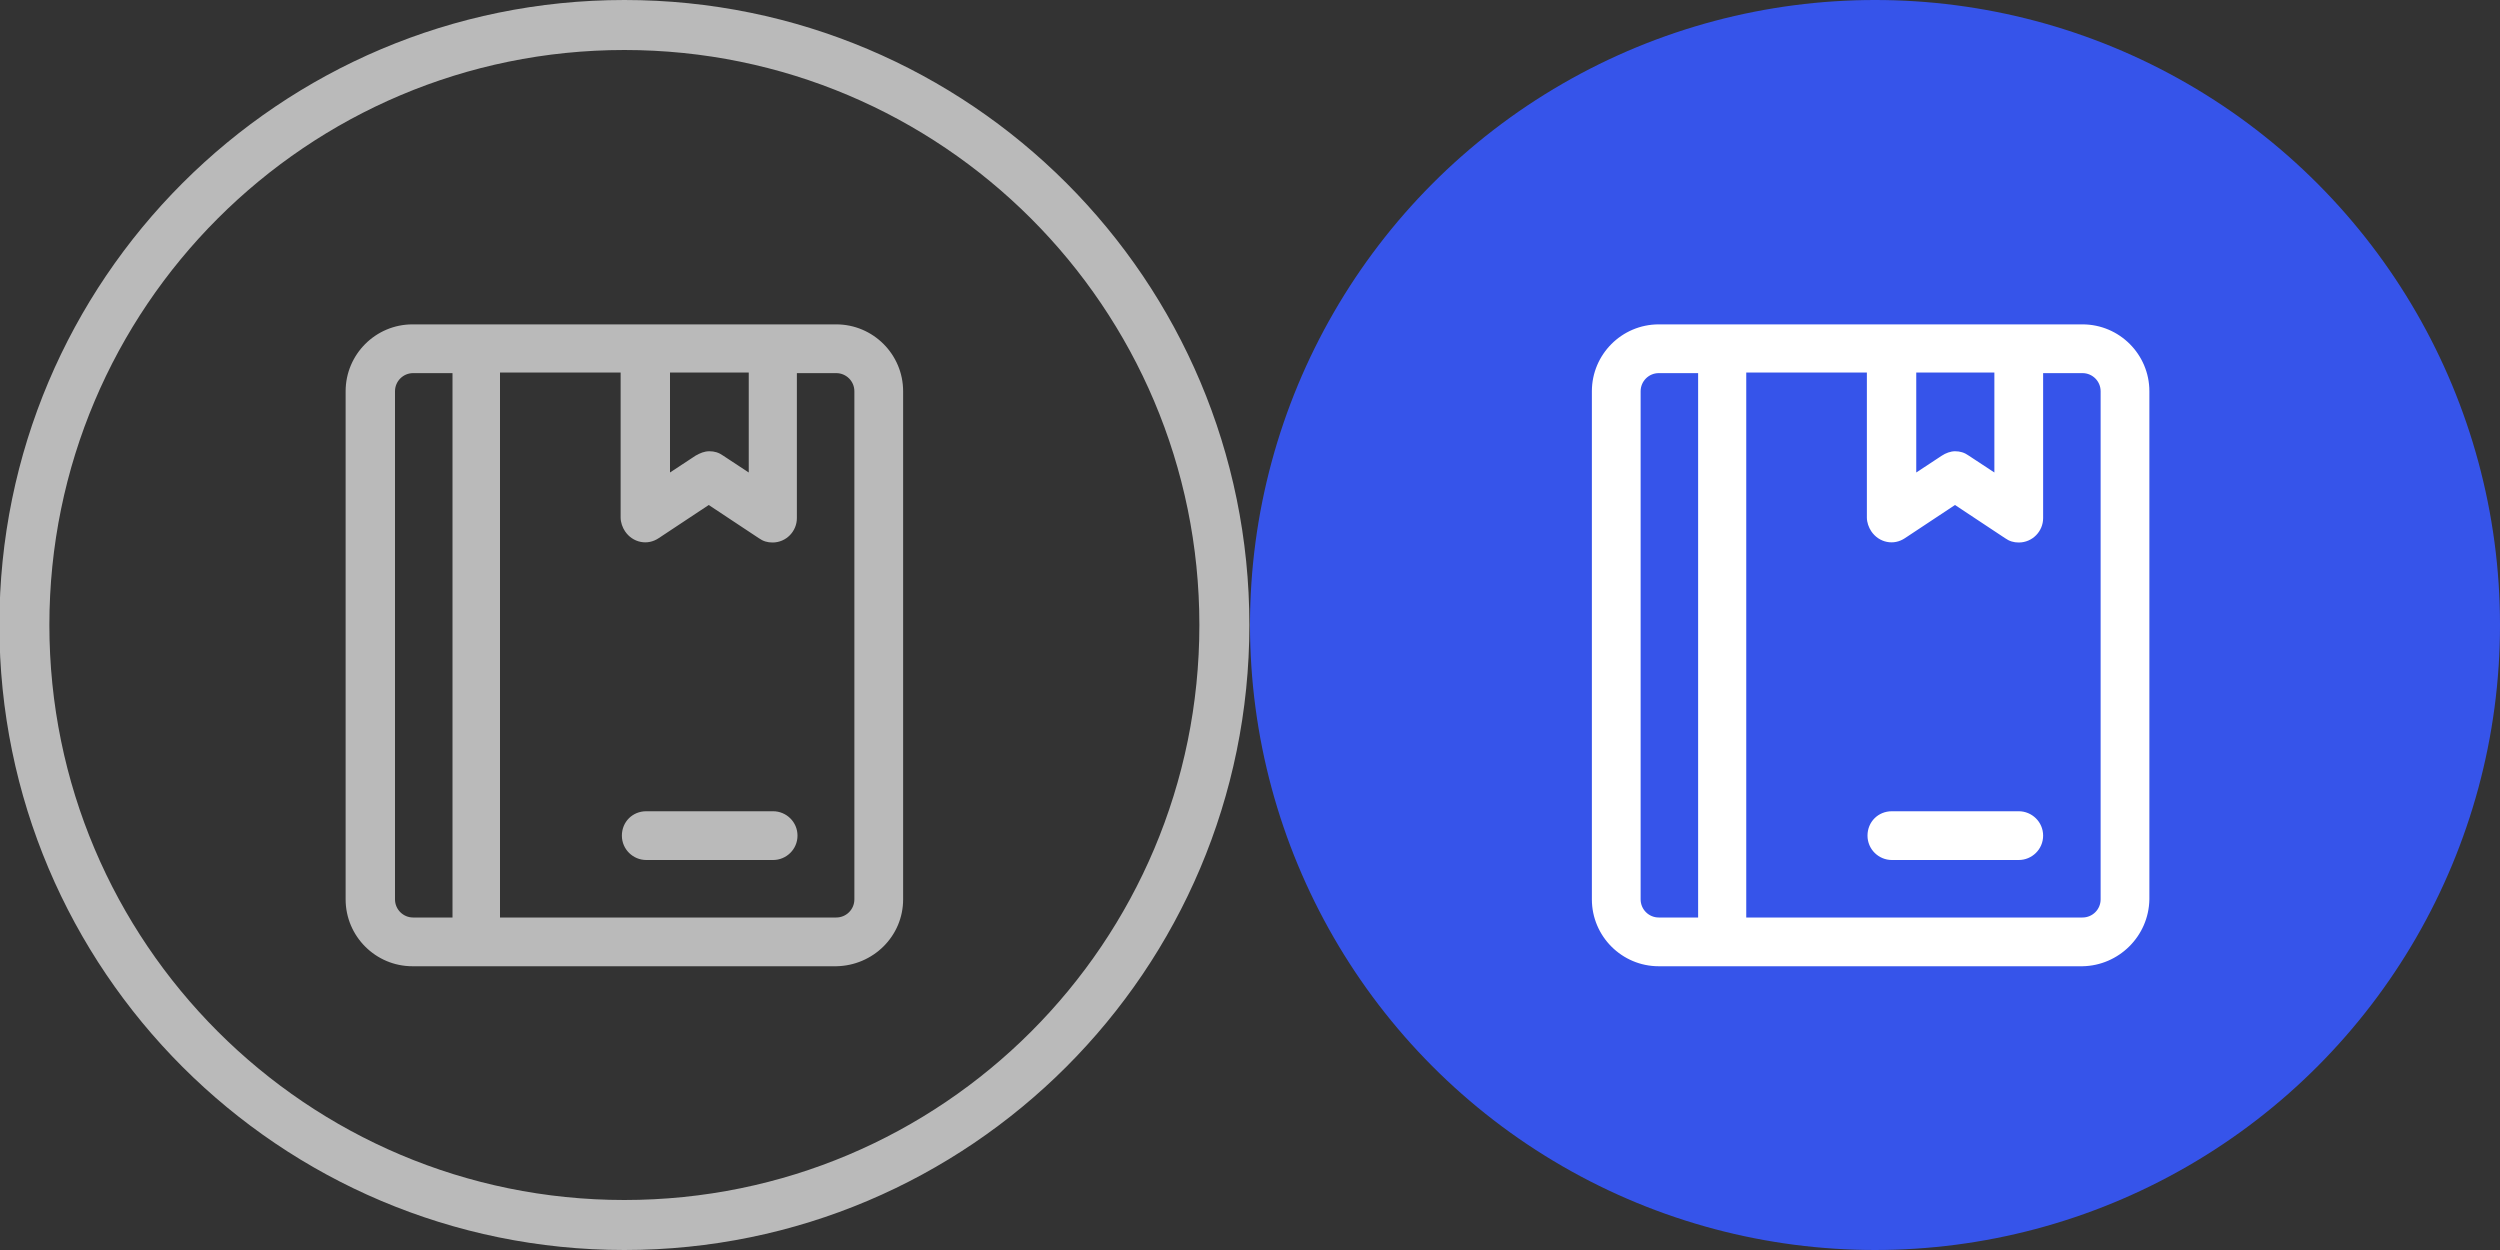<?xml version="1.0" encoding="utf-8"?>
<!-- Generator: Adobe Illustrator 19.0.0, SVG Export Plug-In . SVG Version: 6.00 Build 0)  -->
<svg version="1.1" id="图层_1" xmlns="http://www.w3.org/2000/svg" xmlns:xlink="http://www.w3.org/1999/xlink" x="0px" y="0px"
	 viewBox="-305 297 400 200" style="enable-background:new -305 297 400 200;" xml:space="preserve">
<rect x="-305" y="297" width="400" height="200" fill="#333333" stroke="none"/>
<style type="text/css">
	.st0{fill:#BABABA;}
	.st1{fill:#3654EA;}
	.st2{fill:#FFFFFF;}
</style>
<path class="st0" d="M-205.1,297c-55.2,0-100,44.8-100,100c0,55.2,44.8,100,100,100s100-44.8,100-100
	C-105.1,341.8-149.8,297-205.1,297z M-205.1,489c-50.8,0-92-41.2-92-92s41.2-92,92-92s92,41.2,92,92S-154.2,489-205.1,489z"/>
<circle class="st1" cx="-5" cy="397" r="100"/>
<g>
	<g>
		<path class="st0" d="M-171.2,349.4h-67.8c-5.6,0-10.2,4.6-10.2,10.2v81.3c0,5.6,4.6,10.2,10.2,10.2h67.8c5.6,0,10.2-4.6,10.2-10.2
			v-81.3C-161,354-165.6,349.4-171.2,349.4z M-198.3,356.2h13.6v17.4l-4.9-3.3c-1.1-0.8-2.6-0.8-3.8,0l-4.9,3.3V356.2z
			 M-242.3,440.9v-81.3c0-1.9,1.5-3.4,3.4-3.4h6.8v88.1h-6.8C-240.8,444.3-242.3,442.8-242.3,440.9z M-167.8,440.9
			c0,1.9-1.5,3.4-3.4,3.4h-54.2v-88.1h20.3v23.7c0,0.7,0.2,1.3,0.6,1.9c1,1.6,3.1,2,4.7,0.9l8.3-5.5l8.3,5.5
			c0.6,0.4,1.2,0.6,1.9,0.6c1.9,0,3.4-1.5,3.4-3.4v-23.7h6.8c1.9,0,3.4,1.5,3.4,3.4V440.9z"/>
		<path class="st0" d="M-171.2,451.6h-67.8c-5.9,0-10.7-4.8-10.7-10.7v-81.3c0-5.9,4.8-10.7,10.7-10.7h67.8
			c5.9,0,10.7,4.8,10.7,10.7v81.3C-160.5,446.8-165.3,451.5-171.2,451.6z M-238.9,349.9c-5.3,0-9.7,4.3-9.7,9.7v81.3
			c0,5.3,4.3,9.7,9.7,9.7h67.8c5.3,0,9.7-4.3,9.7-9.7v-81.3c0-5.3-4.3-9.7-9.7-9.7H-238.9z M-171.2,444.8h-54.7v-89.1h21.3v24.2
			c0,0.6,0.2,1.1,0.5,1.6c0.4,0.6,1.1,1.1,1.8,1.2c0.8,0.1,1.5,0,2.2-0.4l8.6-5.7l8.6,5.7c0.5,0.3,1,0.5,1.6,0.5c0,0,0,0,0,0
			c1.6,0,2.9-1.3,2.9-2.9v-24.2h7.3c2.1,0,3.9,1.7,3.9,3.9v81.3C-167.3,443-169,444.8-171.2,444.8z M-224.9,443.8h53.7
			c1.6,0,2.9-1.3,2.9-2.9v-81.3c0-1.6-1.3-2.9-2.9-2.9h-6.3v23.2c0,2.1-1.7,3.9-3.9,3.9c0,0,0,0,0,0c-0.8,0-1.5-0.2-2.2-0.7l-8-5.3
			l-8,5.3c-0.9,0.6-1.9,0.8-2.9,0.6c-1-0.2-1.9-0.8-2.5-1.7c-0.4-0.6-0.7-1.4-0.7-2.2v-23.2h-19.3V443.8z M-231.7,444.8h-7.3
			c-2.1,0-3.9-1.7-3.9-3.9v-81.3c0-2.1,1.7-3.9,3.9-3.9h7.3V444.8z M-241.8,440.9c0,1.6,1.3,2.9,2.9,2.9h6.3v-87.1h-6.3
			c-1.6,0-2.9,1.3-2.9,2.9V440.9L-241.8,440.9z M-184.2,374.5l-5.7-3.8c-1-0.6-2.2-0.6-3.2,0l-5.7,3.8v-18.8h14.6V374.5z
			 M-191.5,369.2c0.8,0,1.5,0.2,2.2,0.7l4.1,2.7v-16h-12.6v16l4.1-2.7C-193,369.5-192.3,369.2-191.5,369.2z"/>
	</g>
	<g>
		<path class="st0" d="M-181.3,427.3h-20.3c-1.9,0-3.4,1.5-3.4,3.4s1.5,3.4,3.4,3.4h20.3c1.9,0,3.4-1.5,3.4-3.4
			S-179.5,427.3-181.3,427.3z"/>
		<path class="st0" d="M-181.3,434.6h-20.3c-2.1,0-3.9-1.7-3.9-3.9s1.7-3.9,3.9-3.9h20.3c2.1,0,3.9,1.7,3.9,3.9
			S-179.2,434.6-181.3,434.6z M-201.7,427.8c-1.6,0-2.9,1.3-2.9,2.9s1.3,2.9,2.9,2.9h20.3c1.6,0,2.9-1.3,2.9-2.9s-1.3-2.9-2.9-2.9
			H-201.7z"/>
	</g>
</g>
<g>
	<g>
		<path class="st2" d="M28.2,349.4h-67.8c-5.6,0-10.2,4.6-10.2,10.2v81.3c0,5.6,4.6,10.2,10.2,10.2h67.8c5.6,0,10.2-4.6,10.2-10.2
			v-81.3C38.3,354,33.8,349.4,28.2,349.4z M1.1,356.2h13.6v17.4l-4.9-3.3c-1.1-0.8-2.6-0.8-3.8,0l-4.9,3.3V356.2z M-43,440.9v-81.3
			c0-1.9,1.5-3.4,3.4-3.4h6.8v88.1h-6.8C-41.5,444.3-43,442.8-43,440.9z M31.5,440.9c0,1.9-1.5,3.4-3.4,3.4H-26v-88.1h20.3v23.7
			c0,0.7,0.2,1.3,0.6,1.9c1,1.6,3.1,2,4.7,0.9l8.3-5.5l8.3,5.5c0.6,0.4,1.2,0.6,1.9,0.6c1.9,0,3.4-1.5,3.4-3.4v-23.7h6.8
			c1.9,0,3.4,1.5,3.4,3.4V440.9z"/>
		<path class="st2" d="M28.2,451.6h-67.8c-5.9,0-10.7-4.8-10.7-10.7v-81.3c0-5.9,4.8-10.7,10.7-10.7h67.8c5.9,0,10.7,4.8,10.7,10.7
			v81.3C38.8,446.8,34,451.5,28.2,451.6z M-39.6,349.9c-5.3,0-9.7,4.3-9.7,9.7v81.3c0,5.3,4.3,9.7,9.7,9.7h67.8
			c5.3,0,9.7-4.3,9.7-9.7v-81.3c0-5.3-4.3-9.7-9.7-9.7H-39.6z M28.2,444.8h-54.7v-89.1h21.3v24.2c0,0.6,0.2,1.1,0.5,1.6
			c0.4,0.6,1.1,1.1,1.8,1.2c0.8,0.1,1.5,0,2.2-0.4l8.6-5.7l8.6,5.7c0.5,0.3,1,0.5,1.6,0.5c0,0,0,0,0,0c1.6,0,2.9-1.3,2.9-2.9v-24.2
			h7.3c2.1,0,3.9,1.7,3.9,3.9v81.3C32,443,30.3,444.8,28.2,444.8z M-25.5,443.8h53.7c1.6,0,2.9-1.3,2.9-2.9v-81.3
			c0-1.6-1.3-2.9-2.9-2.9h-6.3v23.2c0,2.1-1.7,3.9-3.9,3.9c0,0,0,0,0,0c-0.8,0-1.5-0.2-2.2-0.7l-8-5.3l-8,5.3
			c-0.9,0.6-1.9,0.8-2.9,0.6c-1-0.2-1.9-0.8-2.5-1.7c-0.4-0.6-0.7-1.4-0.7-2.2v-23.2h-19.3V443.8z M-32.3,444.8h-7.3
			c-2.1,0-3.9-1.7-3.9-3.9v-81.3c0-2.1,1.7-3.9,3.9-3.9h7.3V444.8z M-42.5,440.9c0,1.6,1.3,2.9,2.9,2.9h6.3v-87.1h-6.3
			c-1.6,0-2.9,1.3-2.9,2.9V440.9L-42.5,440.9z M15.1,374.5l-5.7-3.8c-1-0.6-2.2-0.6-3.2,0l-5.7,3.8v-18.8h14.6V374.5z M7.8,369.2
			c0.8,0,1.5,0.2,2.2,0.7l4.1,2.7v-16H1.6v16l4.1-2.7C6.3,369.5,7.1,369.2,7.8,369.2z"/>
	</g>
	<g>
		<path class="st2" d="M18,427.3H-2.3c-1.9,0-3.4,1.5-3.4,3.4s1.5,3.4,3.4,3.4H18c1.9,0,3.4-1.5,3.4-3.4S19.9,427.3,18,427.3z"/>
		<path class="st2" d="M18,434.6H-2.3c-2.1,0-3.9-1.7-3.9-3.9s1.7-3.9,3.9-3.9H18c2.1,0,3.9,1.7,3.9,3.9S20.1,434.6,18,434.6z
			 M-2.3,427.8c-1.6,0-2.9,1.3-2.9,2.9s1.3,2.9,2.9,2.9H18c1.6,0,2.9-1.3,2.9-2.9s-1.3-2.9-2.9-2.9H-2.3z"/>
	</g>
</g>
</svg>
